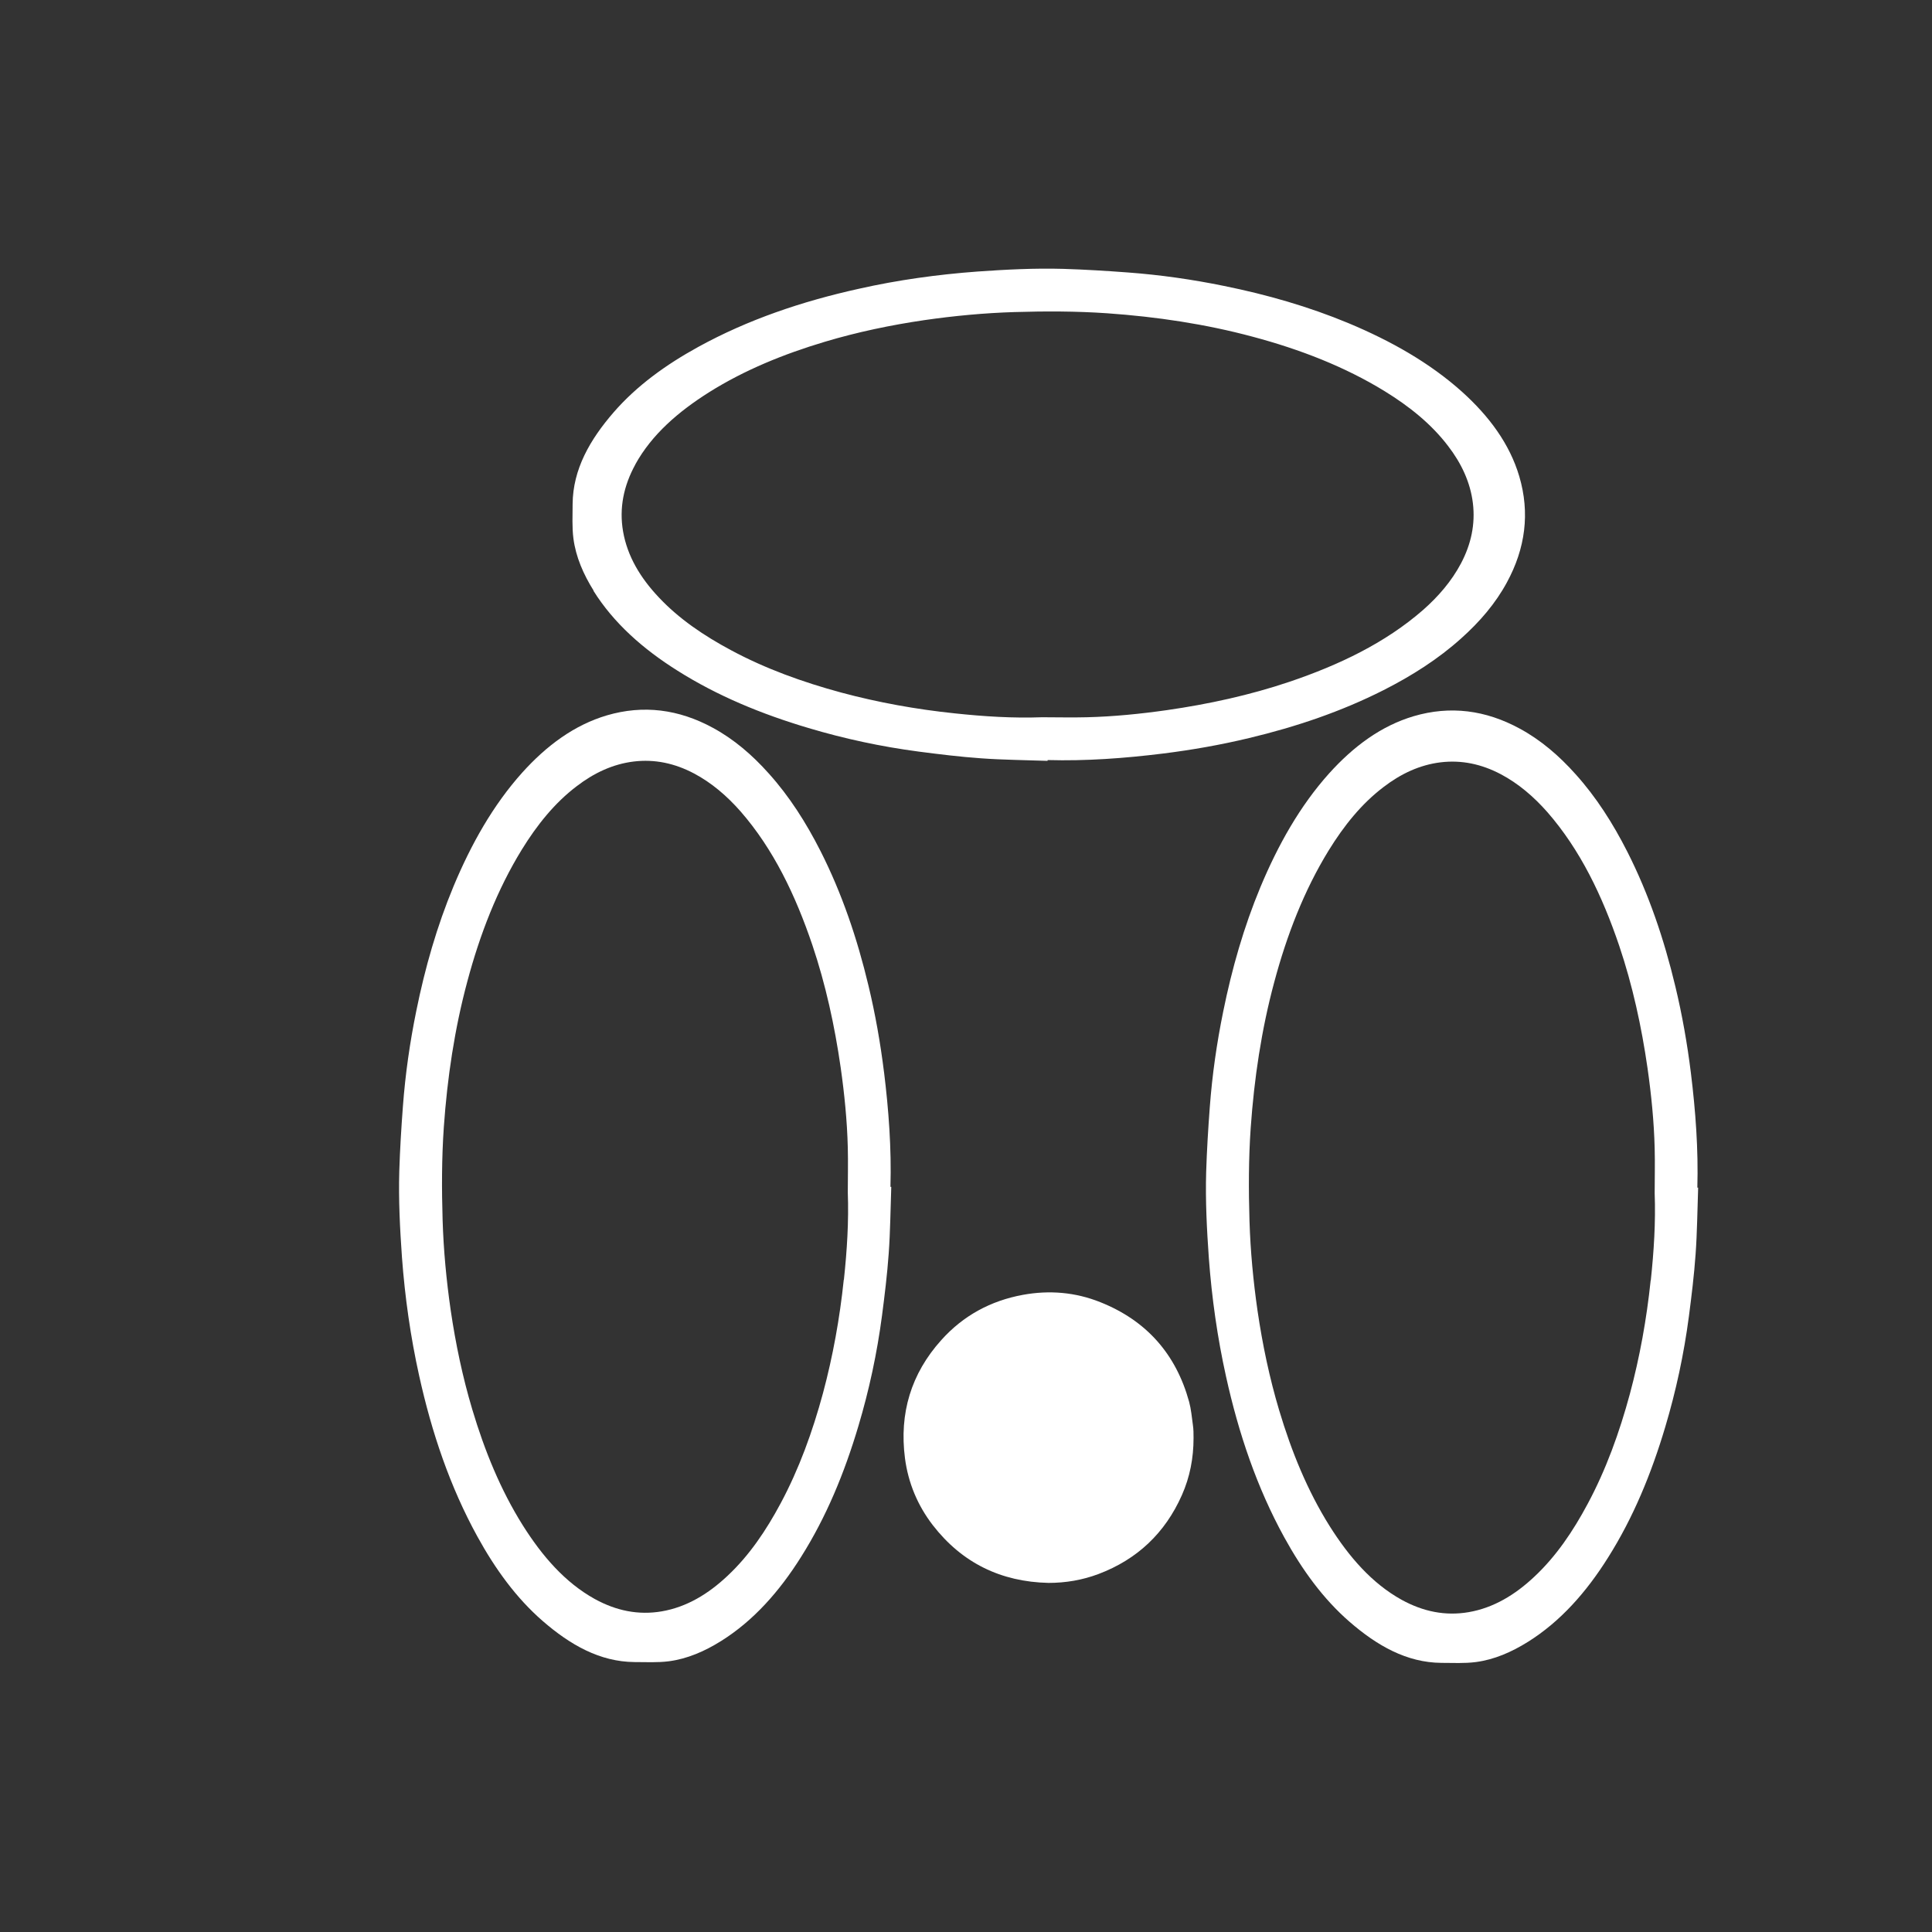 <?xml version="1.0" encoding="UTF-8"?>
<svg id="Layer_1" data-name="Layer 1" xmlns="http://www.w3.org/2000/svg" viewBox="0 0 144 144">
  <rect x="0" y="0" width="144" height="144" fill="#333333" stroke="none"/>
  <defs>
    <style>
      .cls-1 {
        fill: #fff;
      }
    </style>
  </defs>
  <path class="cls-1" d="m65.89,79.92c-.27-2.18-.65-4.34-1.16-6.46-.84-3.52-1.98-6.88-3.57-10.02-1.08-2.13-2.33-4.09-3.86-5.79-1.24-1.39-2.61-2.56-4.16-3.4-2.55-1.39-5.19-1.73-7.91-.93-2.43.72-4.49,2.25-6.31,4.27-2.17,2.42-3.8,5.32-5.12,8.48-1.23,2.96-2.12,6.06-2.77,9.27-.48,2.35-.82,4.72-1,7.13-.12,1.61-.22,3.22-.27,4.84-.06,2.14.05,4.27.2,6.4.22,2.98.64,5.93,1.28,8.82.94,4.26,2.31,8.3,4.34,11.99,1.33,2.42,2.9,4.59,4.87,6.3,2.04,1.77,4.25,3.04,6.84,3.06.86,0,1.72.05,2.57-.06,1.37-.18,2.66-.74,3.89-1.51,2.41-1.51,4.34-3.69,5.96-6.27,1.87-2.96,3.23-6.25,4.27-9.75.8-2.68,1.39-5.42,1.76-8.23.2-1.54.39-3.08.5-4.64.12-1.65.13-3.31.19-4.96-.02,0-.04,0-.06,0,.08-2.87-.13-5.72-.48-8.56Zm-3,15.46c-.3,2.88-.81,5.7-1.55,8.46-.78,2.88-1.78,5.64-3.15,8.2-1.09,2.04-2.35,3.9-3.95,5.4-1.45,1.37-3.06,2.34-4.91,2.66-1.74.3-3.4-.04-5-.92-2.22-1.23-3.92-3.2-5.37-5.5-1.65-2.63-2.84-5.55-3.76-8.63-.72-2.41-1.24-4.89-1.61-7.41-.32-2.22-.53-4.45-.6-6.7-.07-2.31-.07-4.62.09-6.93.26-3.69.8-7.32,1.75-10.85.94-3.52,2.23-6.85,4.06-9.83,1.14-1.85,2.45-3.48,4.08-4.72,1.3-1,2.71-1.66,4.26-1.85,1.57-.19,3.06.13,4.5.89,1.3.69,2.44,1.66,3.47,2.83,2.45,2.81,4.09,6.24,5.35,9.96.99,2.94,1.66,6,2.11,9.13.28,1.97.48,3.96.53,5.96.03,1.11,0,2.22,0,3.34.08,2.18-.06,4.35-.29,6.51Z"/>
  <path class="cls-1" d="m126.51,88.54c.08-2.87-.13-5.72-.48-8.56-.27-2.18-.65-4.34-1.16-6.46-.84-3.52-1.98-6.88-3.57-10.02-1.08-2.13-2.33-4.09-3.86-5.79-1.24-1.39-2.61-2.56-4.16-3.4-2.55-1.39-5.19-1.73-7.91-.93-2.43.72-4.49,2.25-6.31,4.27-2.17,2.42-3.8,5.32-5.12,8.48-1.23,2.96-2.12,6.06-2.77,9.27-.48,2.35-.82,4.72-1,7.13-.12,1.61-.22,3.22-.27,4.84-.06,2.14.05,4.27.2,6.4.22,2.98.64,5.93,1.28,8.82.94,4.26,2.31,8.3,4.34,11.99,1.33,2.42,2.9,4.59,4.87,6.3,2.04,1.77,4.25,3.04,6.84,3.06.86,0,1.72.05,2.57-.06,1.37-.18,2.66-.74,3.89-1.51,2.41-1.51,4.34-3.69,5.96-6.27,1.87-2.96,3.23-6.25,4.27-9.75.8-2.68,1.39-5.42,1.76-8.23.2-1.54.39-3.08.5-4.64.12-1.65.13-3.31.19-4.96-.02,0-.04,0-.06,0Zm-3.48,6.9c-.3,2.88-.81,5.7-1.55,8.46-.78,2.88-1.78,5.65-3.15,8.2-1.09,2.04-2.35,3.9-3.95,5.4-1.45,1.37-3.06,2.34-4.91,2.66-1.74.3-3.4-.04-5-.92-2.22-1.23-3.92-3.2-5.37-5.5-1.65-2.63-2.84-5.55-3.76-8.63-.72-2.41-1.24-4.89-1.61-7.41-.32-2.22-.53-4.45-.6-6.7-.07-2.31-.07-4.63.09-6.93.26-3.69.8-7.32,1.75-10.85.94-3.52,2.23-6.85,4.06-9.83,1.14-1.85,2.45-3.48,4.08-4.72,1.3-1,2.71-1.66,4.26-1.85,1.57-.19,3.06.13,4.5.89,1.3.69,2.44,1.66,3.47,2.83,2.45,2.81,4.09,6.24,5.35,9.96.99,2.94,1.66,6,2.11,9.13.28,1.97.48,3.96.53,5.96.03,1.11,0,2.22,0,3.34.08,2.18-.06,4.35-.29,6.51Z"/>
  <path class="cls-1" d="m44.23,44.03c1.51,2.41,3.69,4.34,6.27,5.96,2.96,1.87,6.25,3.23,9.75,4.27,2.68.8,5.42,1.39,8.23,1.76,1.54.2,3.08.39,4.64.5,1.65.12,3.31.13,4.96.19,0-.02,0-.04,0-.06,2.87.08,5.72-.13,8.56-.48,2.18-.27,4.34-.65,6.46-1.16,3.52-.84,6.88-1.98,10.02-3.57,2.13-1.08,4.09-2.33,5.79-3.86,1.39-1.24,2.56-2.61,3.4-4.16,1.39-2.55,1.73-5.19.93-7.91-.72-2.43-2.25-4.49-4.27-6.31-2.42-2.17-5.32-3.8-8.48-5.12-2.96-1.23-6.06-2.12-9.27-2.77-2.35-.48-4.72-.82-7.13-1-1.61-.12-3.22-.22-4.84-.27-2.14-.06-4.27.05-6.4.2-2.98.22-5.93.63-8.82,1.28-4.26.94-8.3,2.31-11.99,4.34-2.42,1.33-4.59,2.9-6.3,4.87-1.77,2.04-3.04,4.25-3.06,6.84,0,.86-.05,1.72.06,2.57.18,1.37.74,2.66,1.51,3.89Zm3.13-9.43c1.23-2.22,3.2-3.92,5.5-5.37,2.63-1.65,5.55-2.84,8.63-3.76,2.41-.72,4.89-1.24,7.41-1.61,2.22-.32,4.45-.53,6.7-.6,2.31-.07,4.62-.07,6.93.09,3.69.26,7.32.8,10.85,1.75,3.52.94,6.85,2.23,9.83,4.06,1.85,1.14,3.48,2.45,4.72,4.08,1,1.3,1.66,2.71,1.85,4.26.19,1.57-.13,3.06-.89,4.5-.69,1.3-1.66,2.44-2.83,3.47-2.81,2.45-6.24,4.09-9.96,5.35-2.94.99-6,1.66-9.13,2.11-1.97.28-3.96.48-5.96.53-1.11.03-2.22,0-3.34,0-2.18.08-4.35-.06-6.51-.29-2.88-.3-5.7-.81-8.46-1.55-2.88-.78-5.65-1.78-8.2-3.15-2.04-1.09-3.9-2.35-5.4-3.95-1.37-1.45-2.34-3.06-2.66-4.91-.3-1.74.04-3.4.92-5Z"/>
  <path class="cls-1" d="m88.63,104.48c-.98-3.56-3.18-6.05-6.61-7.42-1.87-.75-3.81-.91-5.78-.55-2.4.44-4.45,1.55-6.08,3.37-2.26,2.51-3.14,5.47-2.71,8.8.24,1.84.94,3.52,2.07,4.99,2.18,2.82,5.08,4.23,8.63,4.31,1.28,0,2.52-.21,3.72-.66,2.89-1.09,4.97-3.06,6.22-5.88.6-1.35.87-2.77.87-4.25,0-.33,0-.67-.05-.99-.08-.58-.13-1.16-.28-1.72Z"/>
</svg>